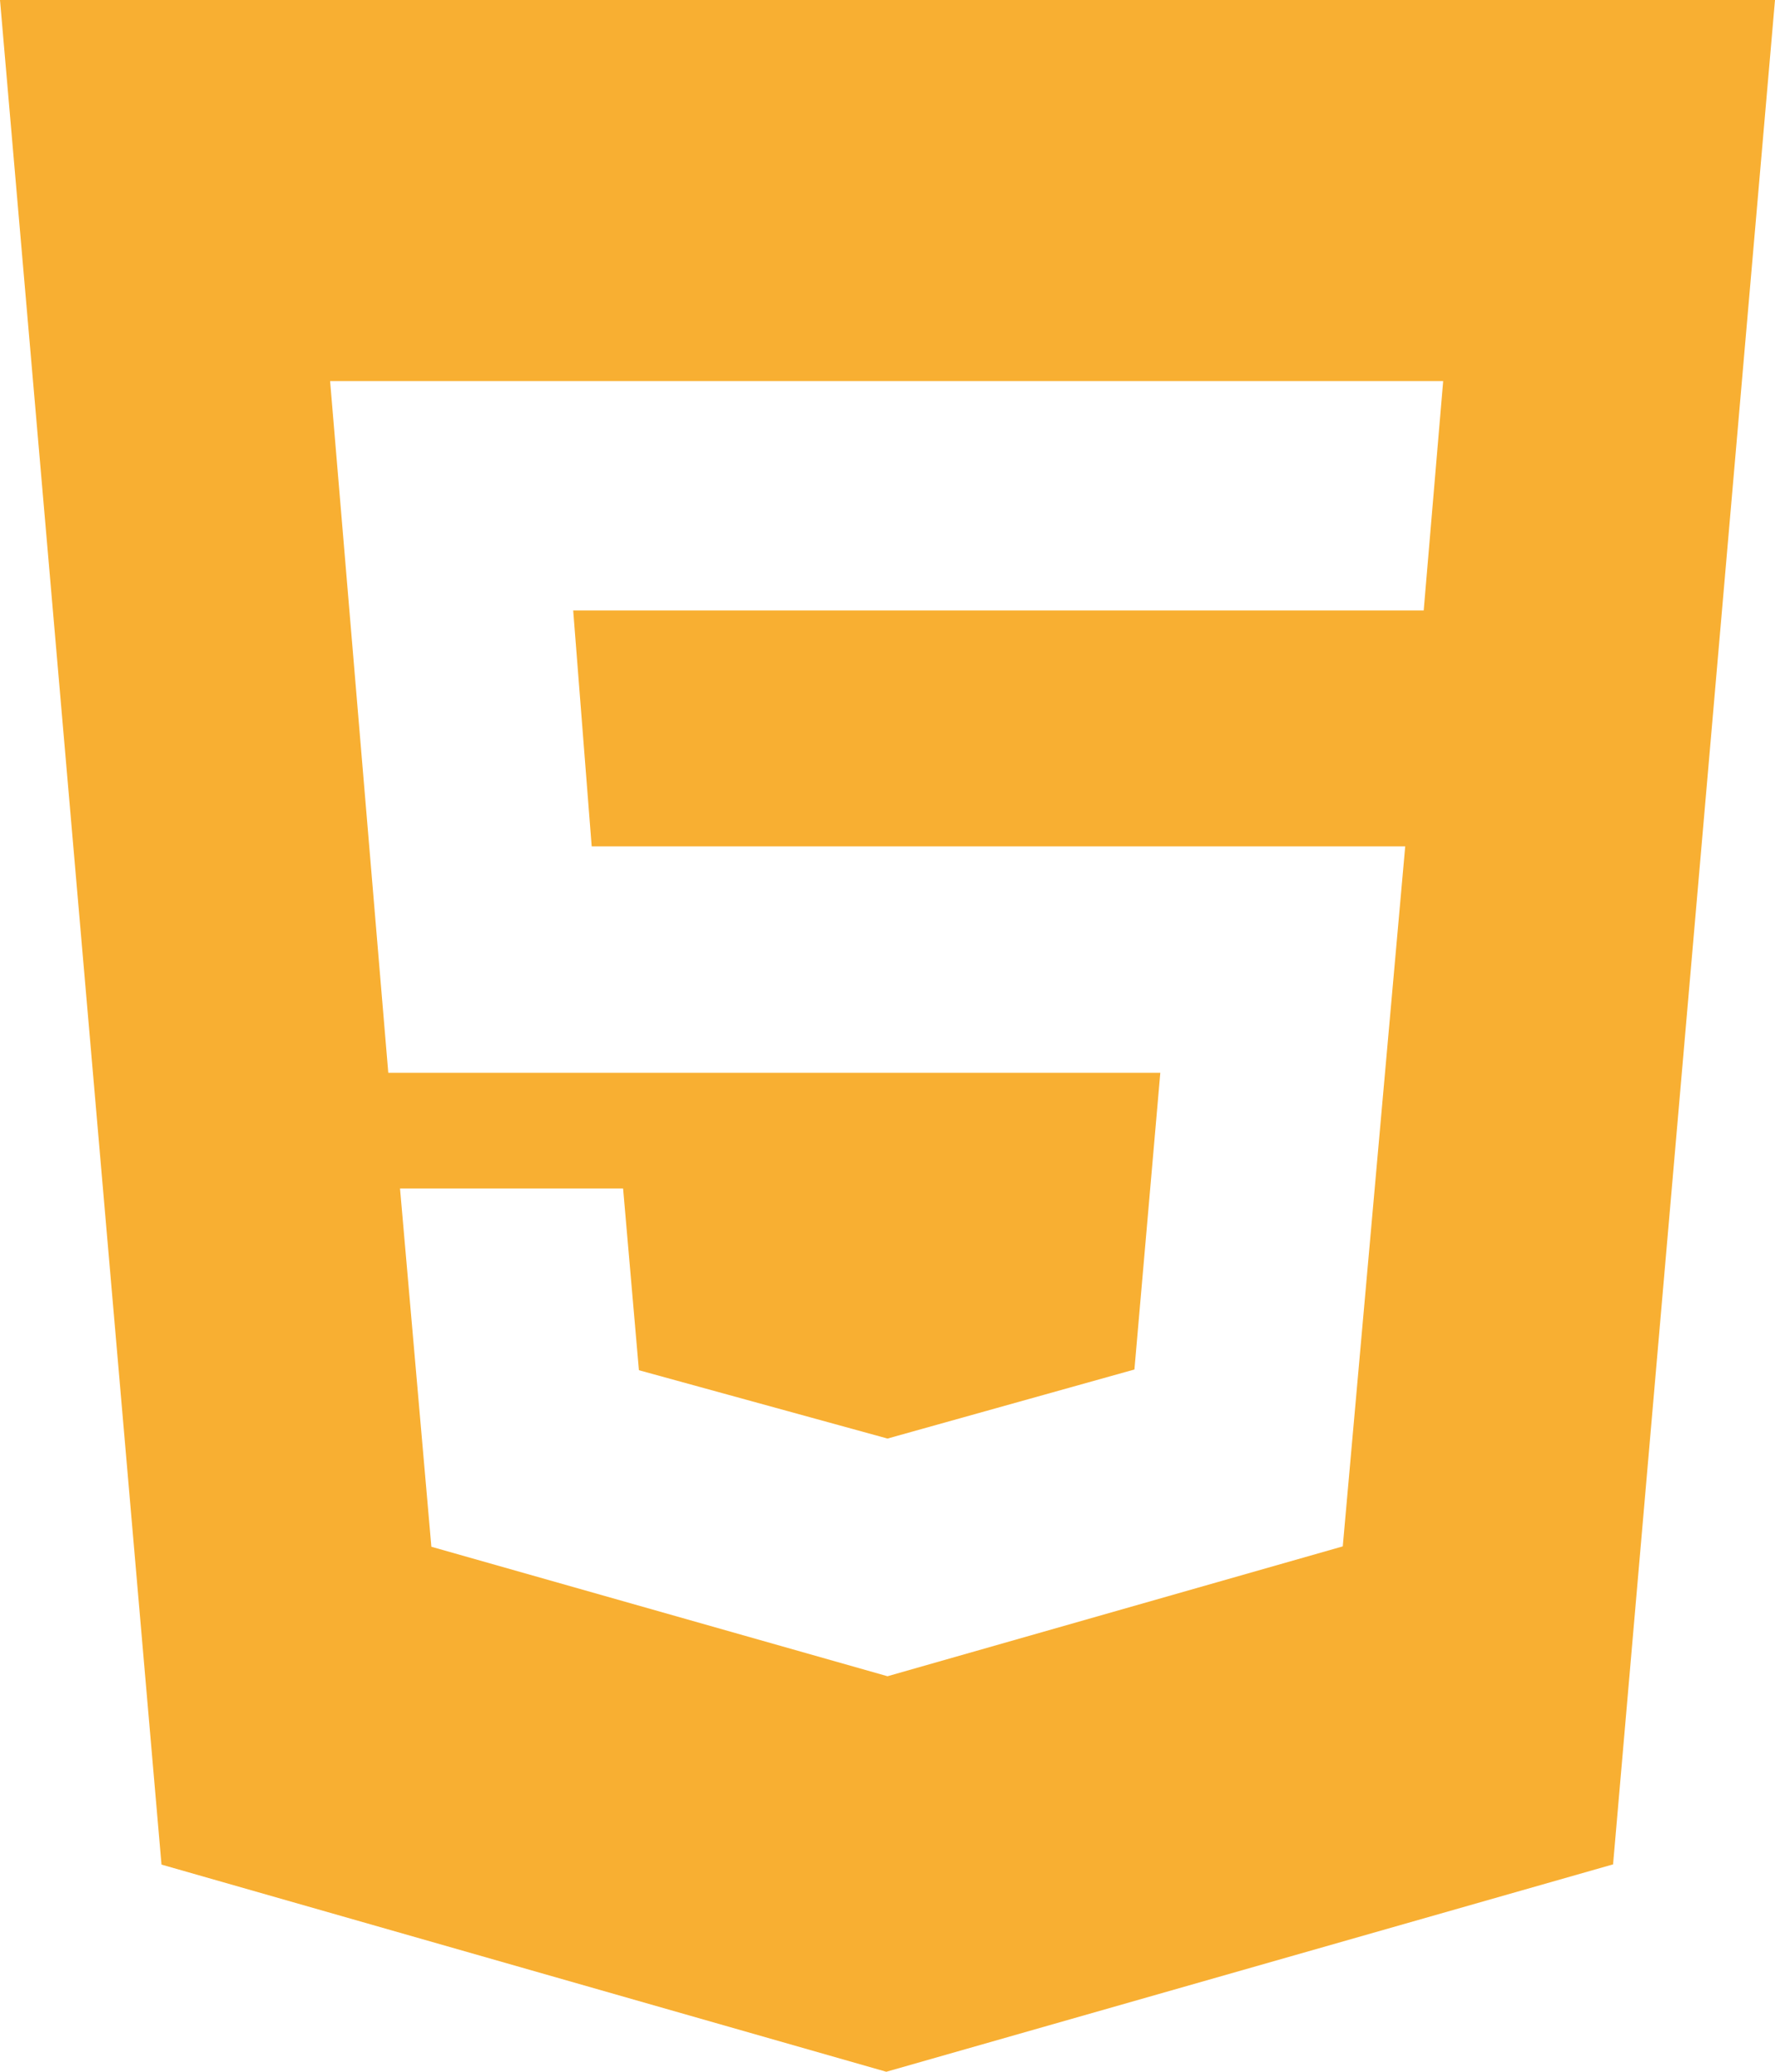 <svg xmlns="http://www.w3.org/2000/svg" width="61.714" height="72" viewBox="0 0 61.714 72">
  <path id="html" d="M4.75,3.146l5.615,64.8,25.2,7.2,25.269-7.208L66.464,3.146ZM54.25,24.36H24.679l.643,8.2H53.607L51.436,56.887,35.607,61.4,19.748,56.9,18.658,44.45h7.756l.55,6.315,8.643,2.375,8.585-2.4.9-10.31H18.25L16.227,16.39h38.7Z" transform="translate(-4.75 -3.146)" fill="#f8af32"/>
</svg>
